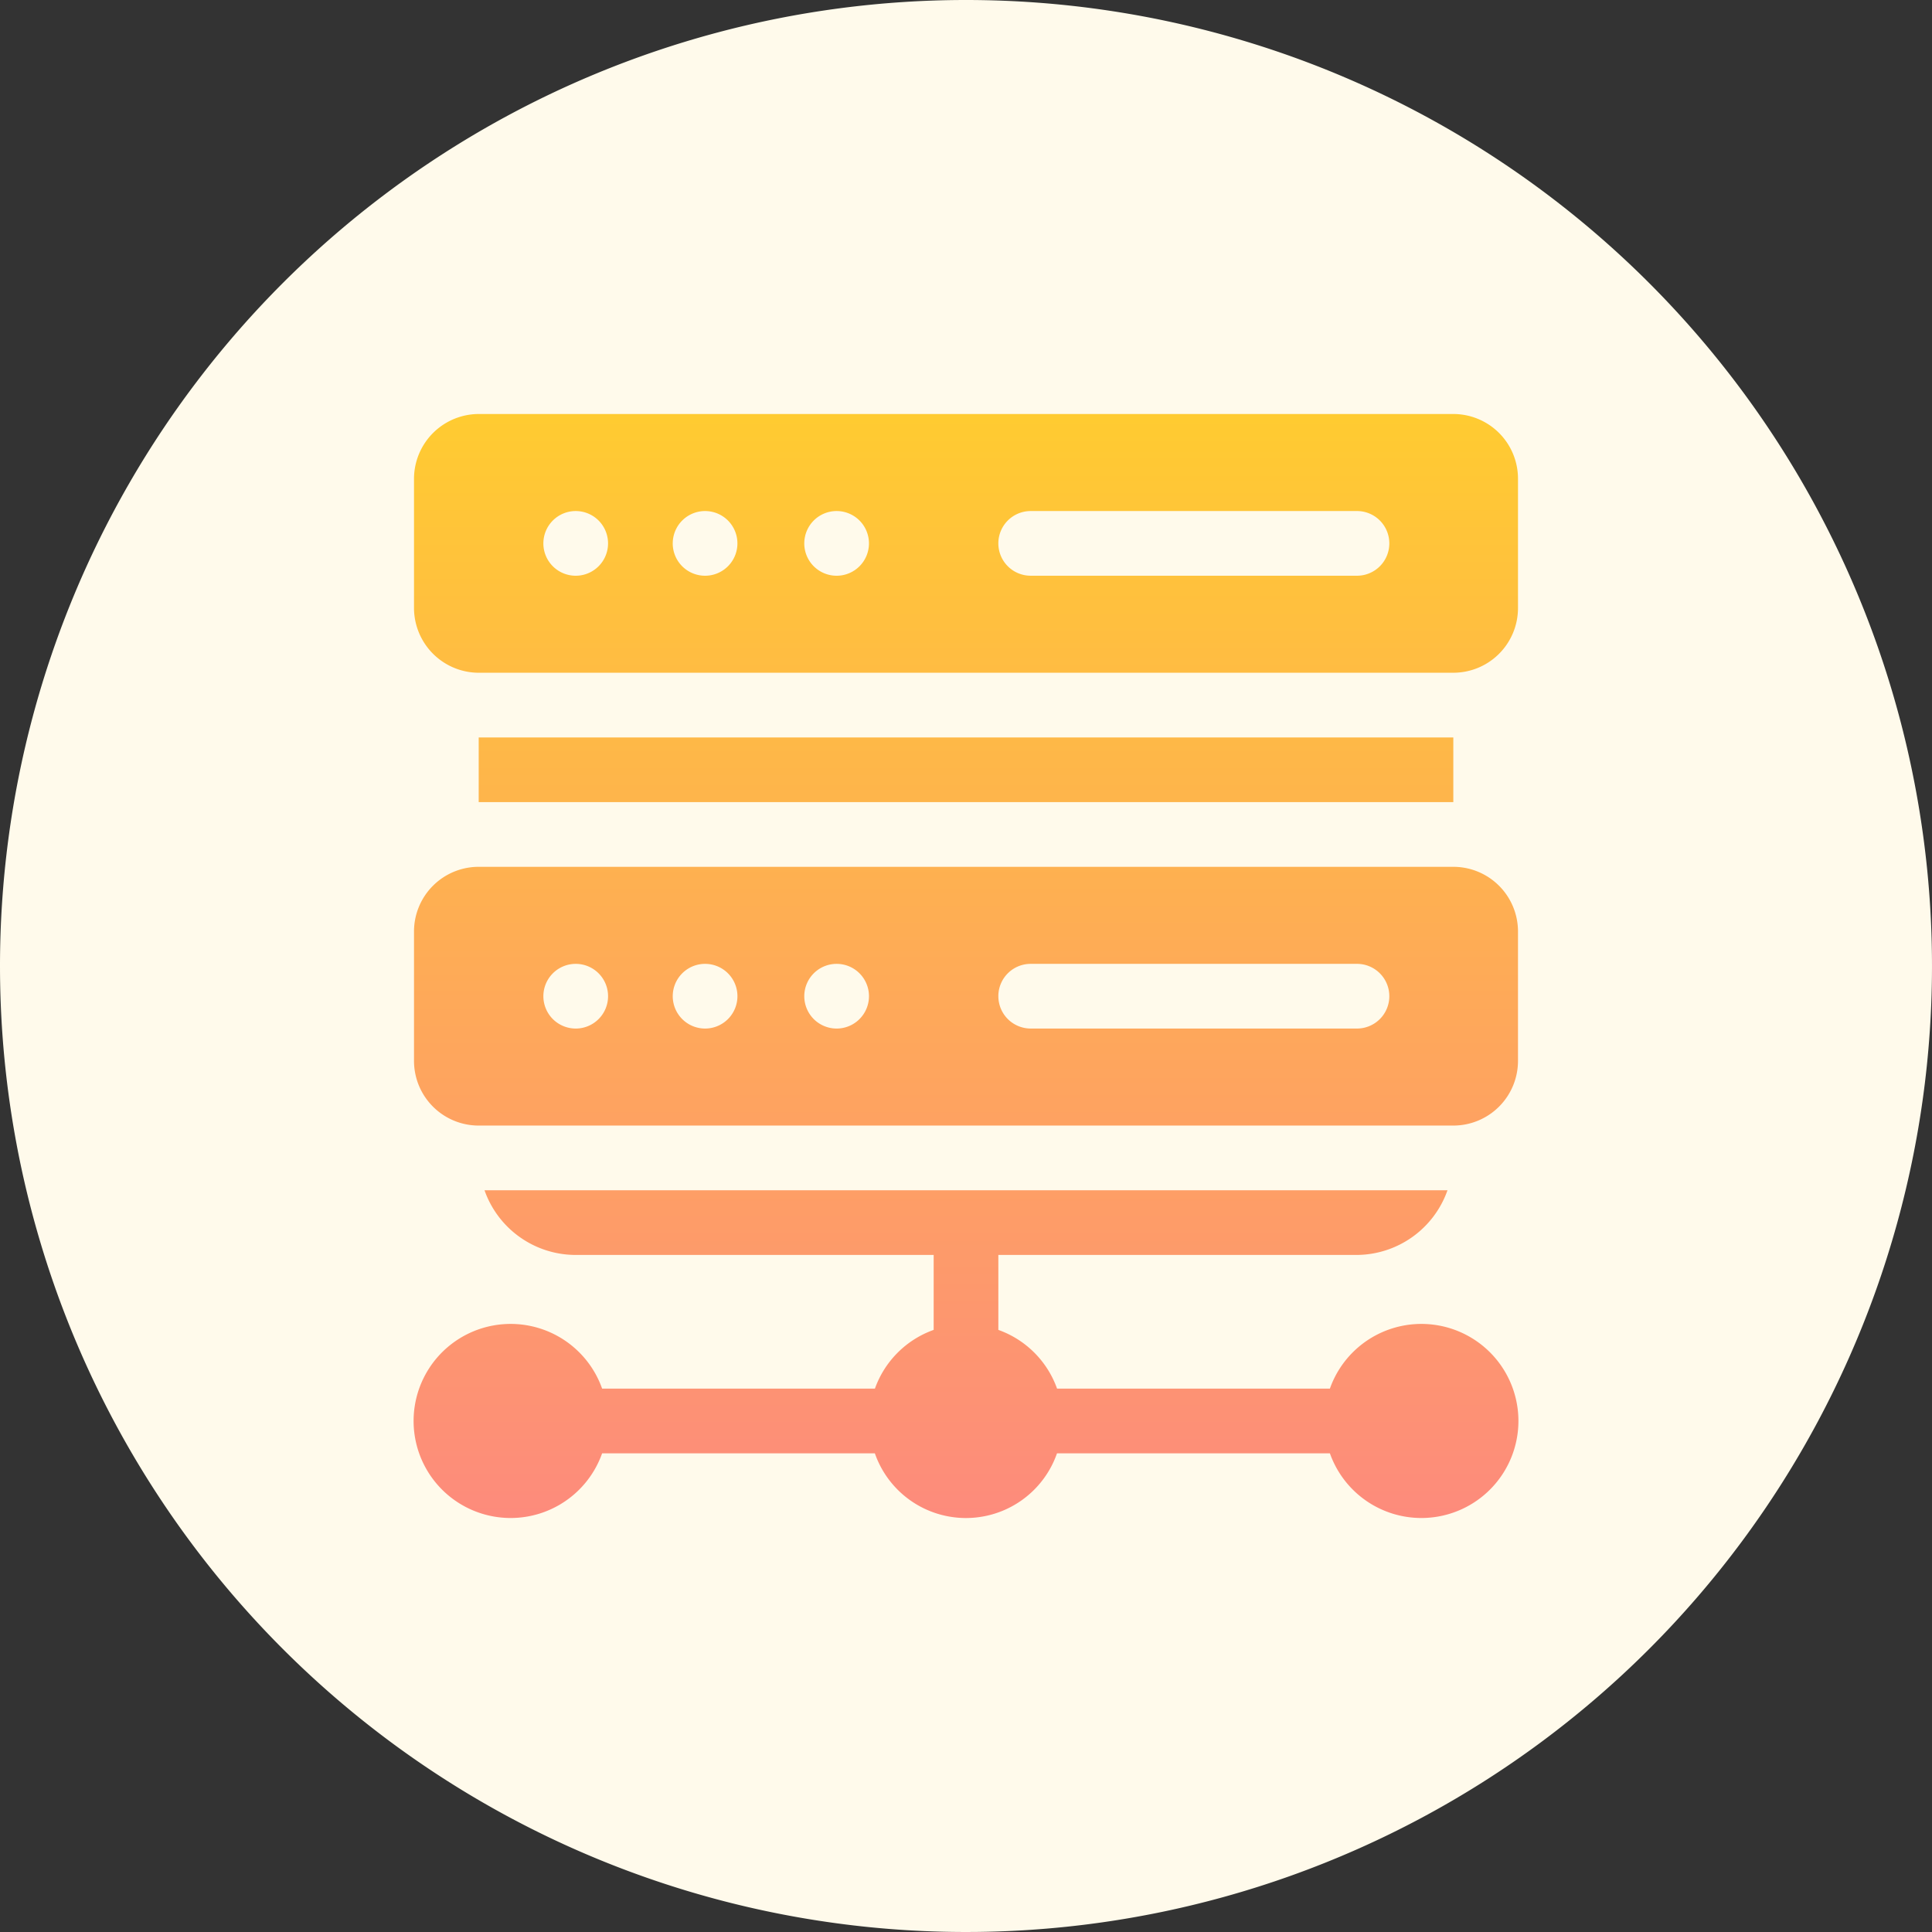 <svg xmlns="http://www.w3.org/2000/svg" xmlns:xlink="http://www.w3.org/1999/xlink" viewBox="0 0 128 128"><rect x="0" y="0" width="128" height="128" fill="#333333" stroke="none"/><defs><style>.a{fill:#fffaeb;}.b{fill:url(#a);}</style><linearGradient id="a" x1="0.5" x2="0.5" y2="1" gradientUnits="objectBoundingBox"><stop offset="0" stop-color="#ffcb31"/><stop offset="1" stop-color="#fd8b7c"/></linearGradient></defs><g transform="translate(-777.164 -811)"><path class="a" d="M64,0A64,64,0,1,1,0,64,64,64,0,0,1,64,0Z" transform="translate(777.164 811)"/><g transform="translate(804.593 838.429)"><path class="b" d="M60.68,68.857H42.6a6.39,6.39,0,0,1-12.068,0H12.463a6.429,6.429,0,1,1,0-4.287H30.537a6.421,6.421,0,0,1,3.892-3.89V55.714H10.714a6.409,6.409,0,0,1-6.043-4.285h63.8a6.409,6.409,0,0,1-6.043,4.285H38.714V60.68a6.416,6.416,0,0,1,3.89,3.89H60.68a6.429,6.429,0,1,1,0,4.287ZM4.286,47.143A4.286,4.286,0,0,1,0,42.857V34.286A4.285,4.285,0,0,1,4.286,30H68.857a4.285,4.285,0,0,1,4.285,4.285v8.571a4.286,4.286,0,0,1-4.285,4.287Zm34.429-8.572a2.142,2.142,0,0,0,2.143,2.143H62.428a2.143,2.143,0,1,0,0-4.285H40.857A2.141,2.141,0,0,0,38.714,38.571Zm-12.858,0A2.143,2.143,0,1,0,28,36.429,2.143,2.143,0,0,0,25.857,38.571Zm-8.715,0a2.143,2.143,0,1,0,2.143-2.142A2.144,2.144,0,0,0,17.142,38.571Zm-8.571,0a2.143,2.143,0,1,0,2.143-2.142A2.143,2.143,0,0,0,8.571,38.571ZM4.286,25.714V21.428H68.857v4.285Zm0-8.571A4.3,4.3,0,0,1,0,12.858V4.285A4.3,4.3,0,0,1,4.286,0H68.857a4.286,4.286,0,0,1,4.285,4.285v8.572a4.286,4.286,0,0,1-4.285,4.285ZM38.714,8.572a2.142,2.142,0,0,0,2.143,2.142H62.428a2.143,2.143,0,1,0,0-4.285H40.857A2.142,2.142,0,0,0,38.714,8.572Zm-12.858,0A2.143,2.143,0,1,0,28,6.429,2.142,2.142,0,0,0,25.857,8.572Zm-8.715,0a2.143,2.143,0,1,0,2.143-2.143A2.143,2.143,0,0,0,17.142,8.572Zm-8.571,0a2.143,2.143,0,1,0,2.143-2.143A2.142,2.142,0,0,0,8.571,8.572Z" transform="translate(0 0)"/></g></g></svg>
